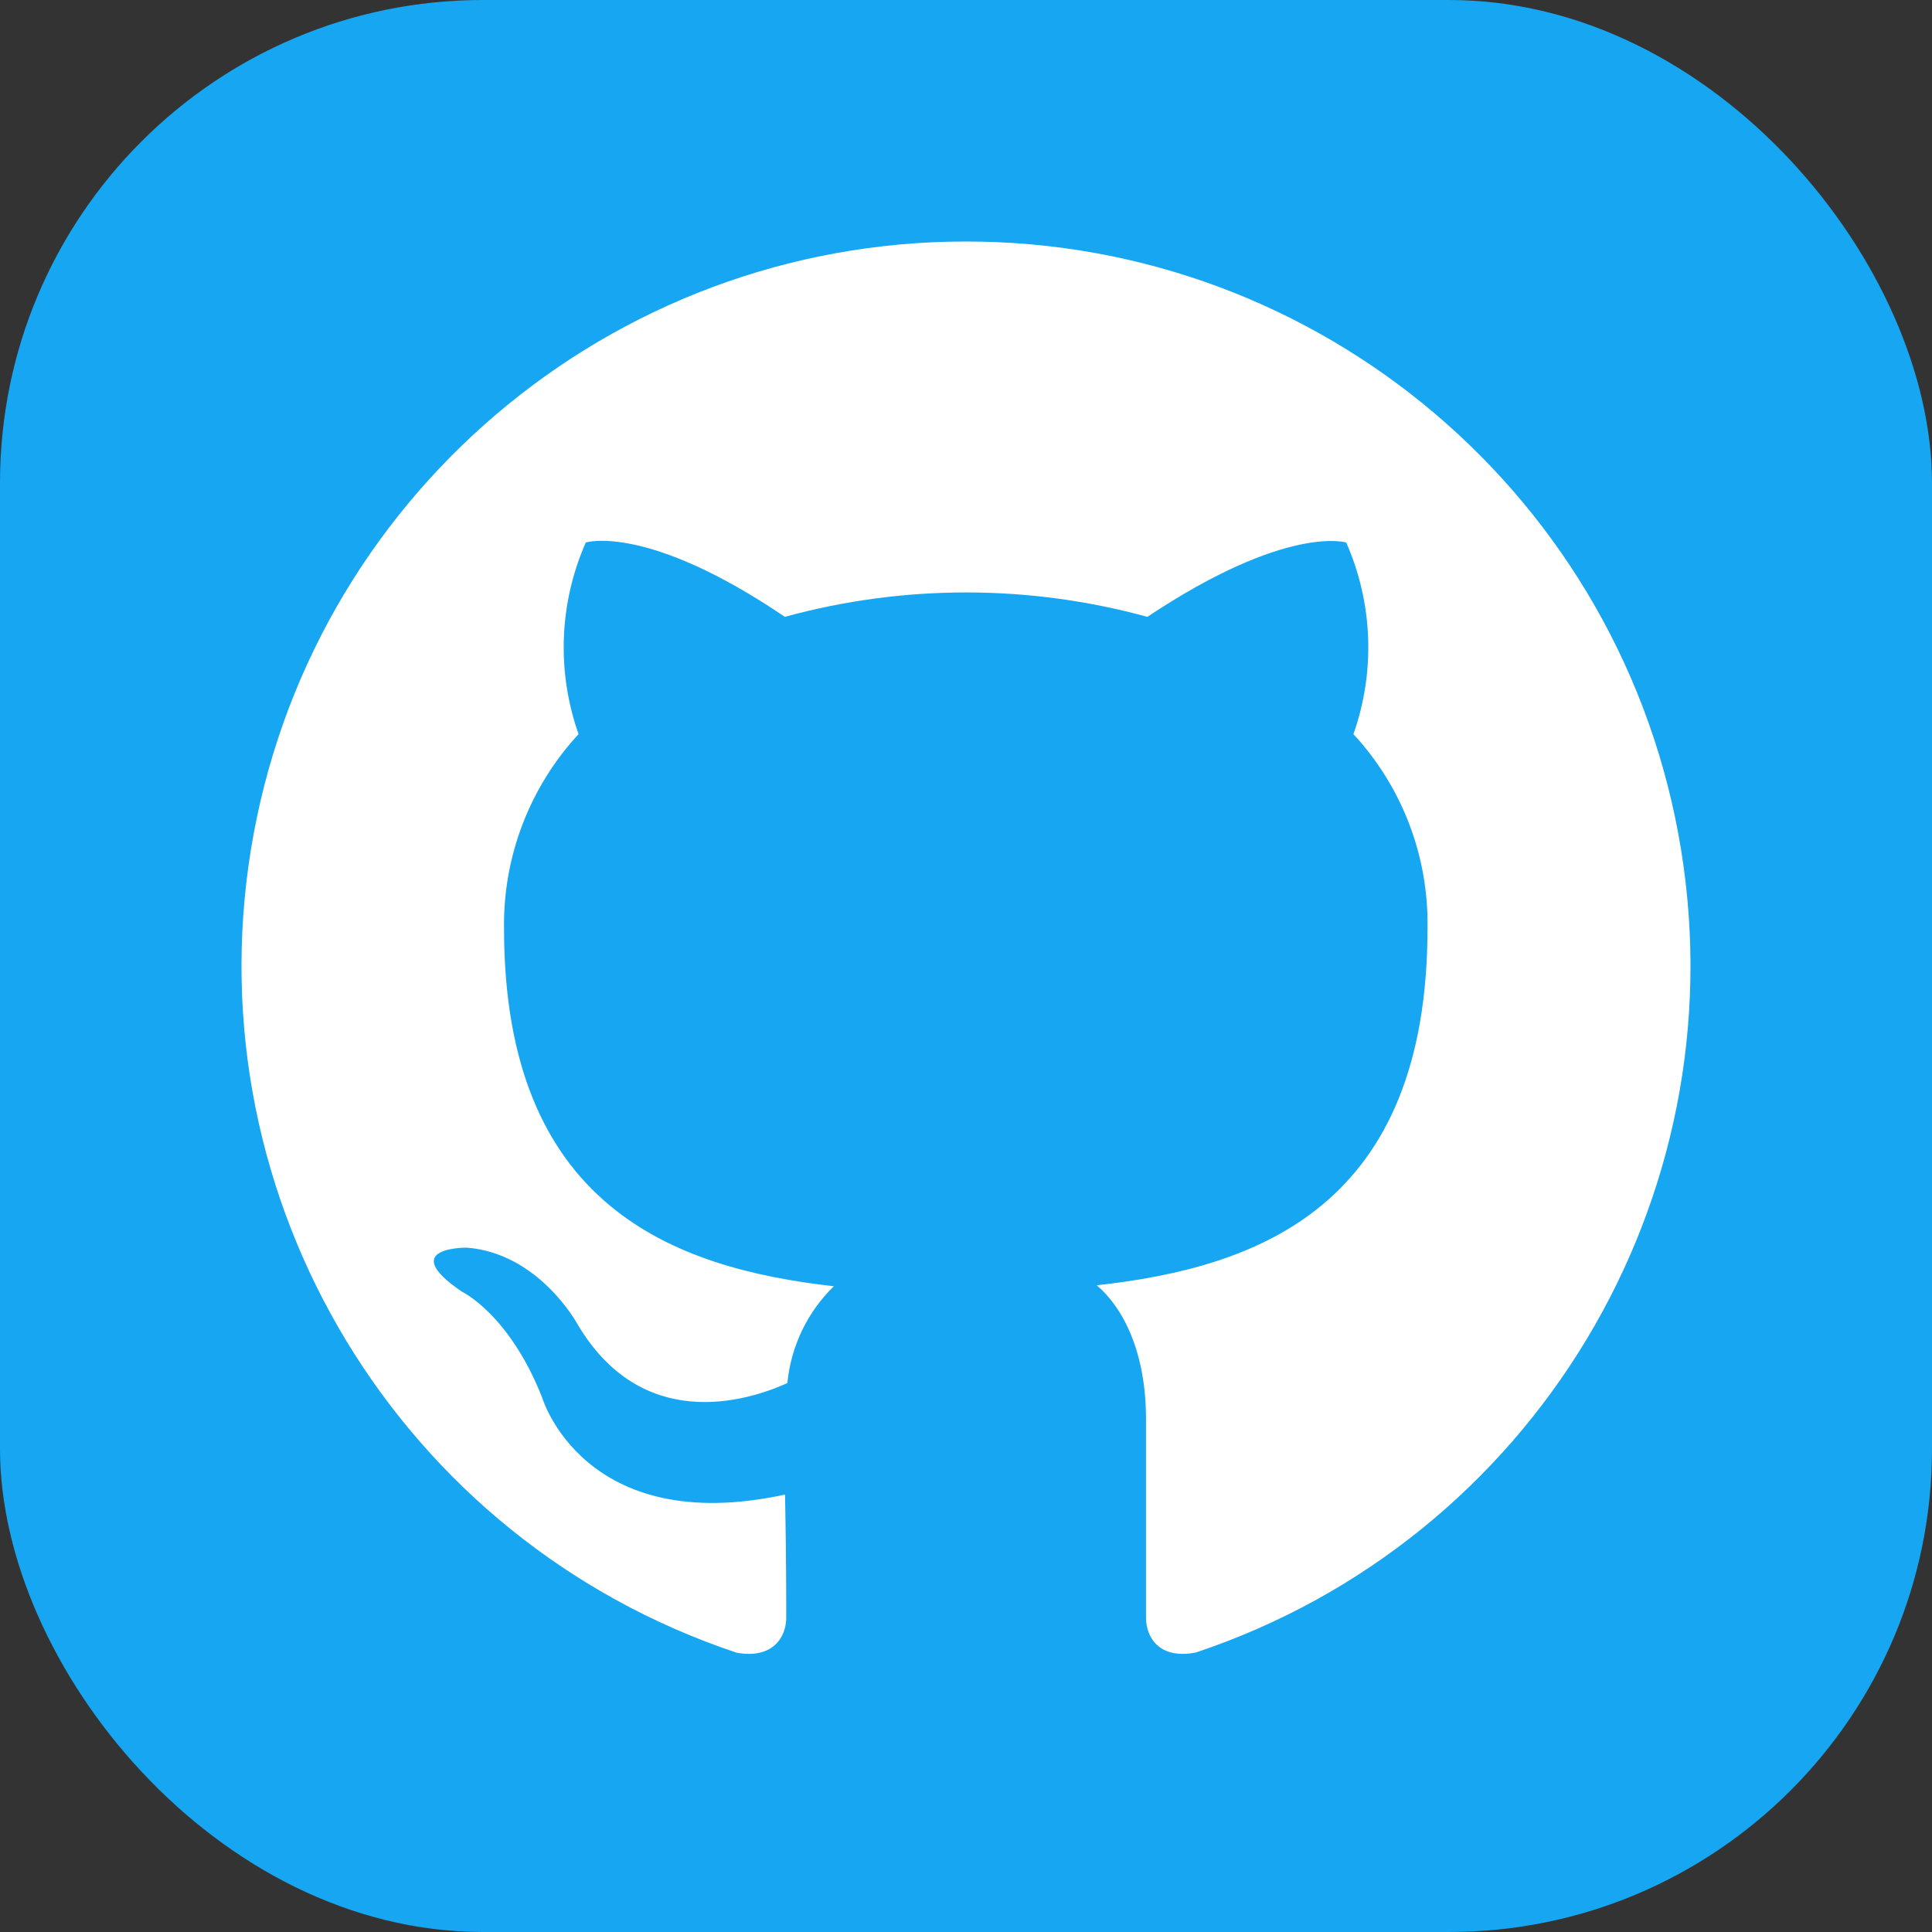 <?xml version="1.0" encoding="UTF-8"?>
<svg width="64px" height="64px" viewBox="0 0 64 64" version="1.1" xmlns="http://www.w3.org/2000/svg" xmlns:xlink="http://www.w3.org/1999/xlink">
    <rect x="0" y="0" width="64" height="64" fill="#333333" stroke="none"/>
    <!-- Generator: Sketch 49.1 (51147) - http://www.bohemiancoding.com/sketch -->
    <title>Icon</title>
    <desc>Created with Sketch.</desc>
    <defs></defs>
    <g id="Symbols" stroke="none" stroke-width="1" fill="none" fill-rule="evenodd">
        <g id="icon_GithubBlue">
            <rect id="Icon" fill="#17A6F2" x="0" y="0" width="64" height="64" rx="16"></rect>
            <path d="M31.985,8 C20.22,8.004 10.194,16.538 8.311,28.151 C6.429,39.764 13.245,51.029 24.406,54.749 C25.606,54.964 26.045,54.226 26.045,53.587 C26.045,52.948 26.045,51.51 26.006,49.509 C19.336,50.956 17.958,46.293 17.958,46.293 C16.866,43.523 15.296,42.785 15.296,42.785 C13.119,41.3 15.466,41.33 15.466,41.33 C17.835,41.515 19.105,43.823 19.105,43.823 C21.244,47.486 24.721,46.432 26.083,45.816 C26.2,44.598 26.746,43.461 27.622,42.608 C22.298,42.008 16.697,39.946 16.697,30.759 C16.663,28.375 17.547,26.069 19.166,24.319 C18.435,22.25 18.52,19.98 19.405,17.971 C19.405,17.971 21.413,17.325 25.999,20.434 C29.93,19.356 34.078,19.356 38.009,20.434 C42.625,17.356 44.595,17.971 44.595,17.971 C45.48,19.98 45.565,22.25 44.834,24.319 C46.449,26.065 47.328,28.366 47.288,30.744 C47.288,39.976 41.679,41.984 36.332,42.577 C37.193,43.308 37.963,44.77 37.963,47.009 C37.963,50.217 37.963,52.802 37.963,53.587 C37.963,54.233 38.394,54.98 39.617,54.741 C50.775,51.009 57.58,39.736 55.684,28.124 C53.788,16.512 43.75,7.989 31.985,8 Z" id="Shape" fill="#FFFFFF"></path>
        </g>
    </g>
</svg>